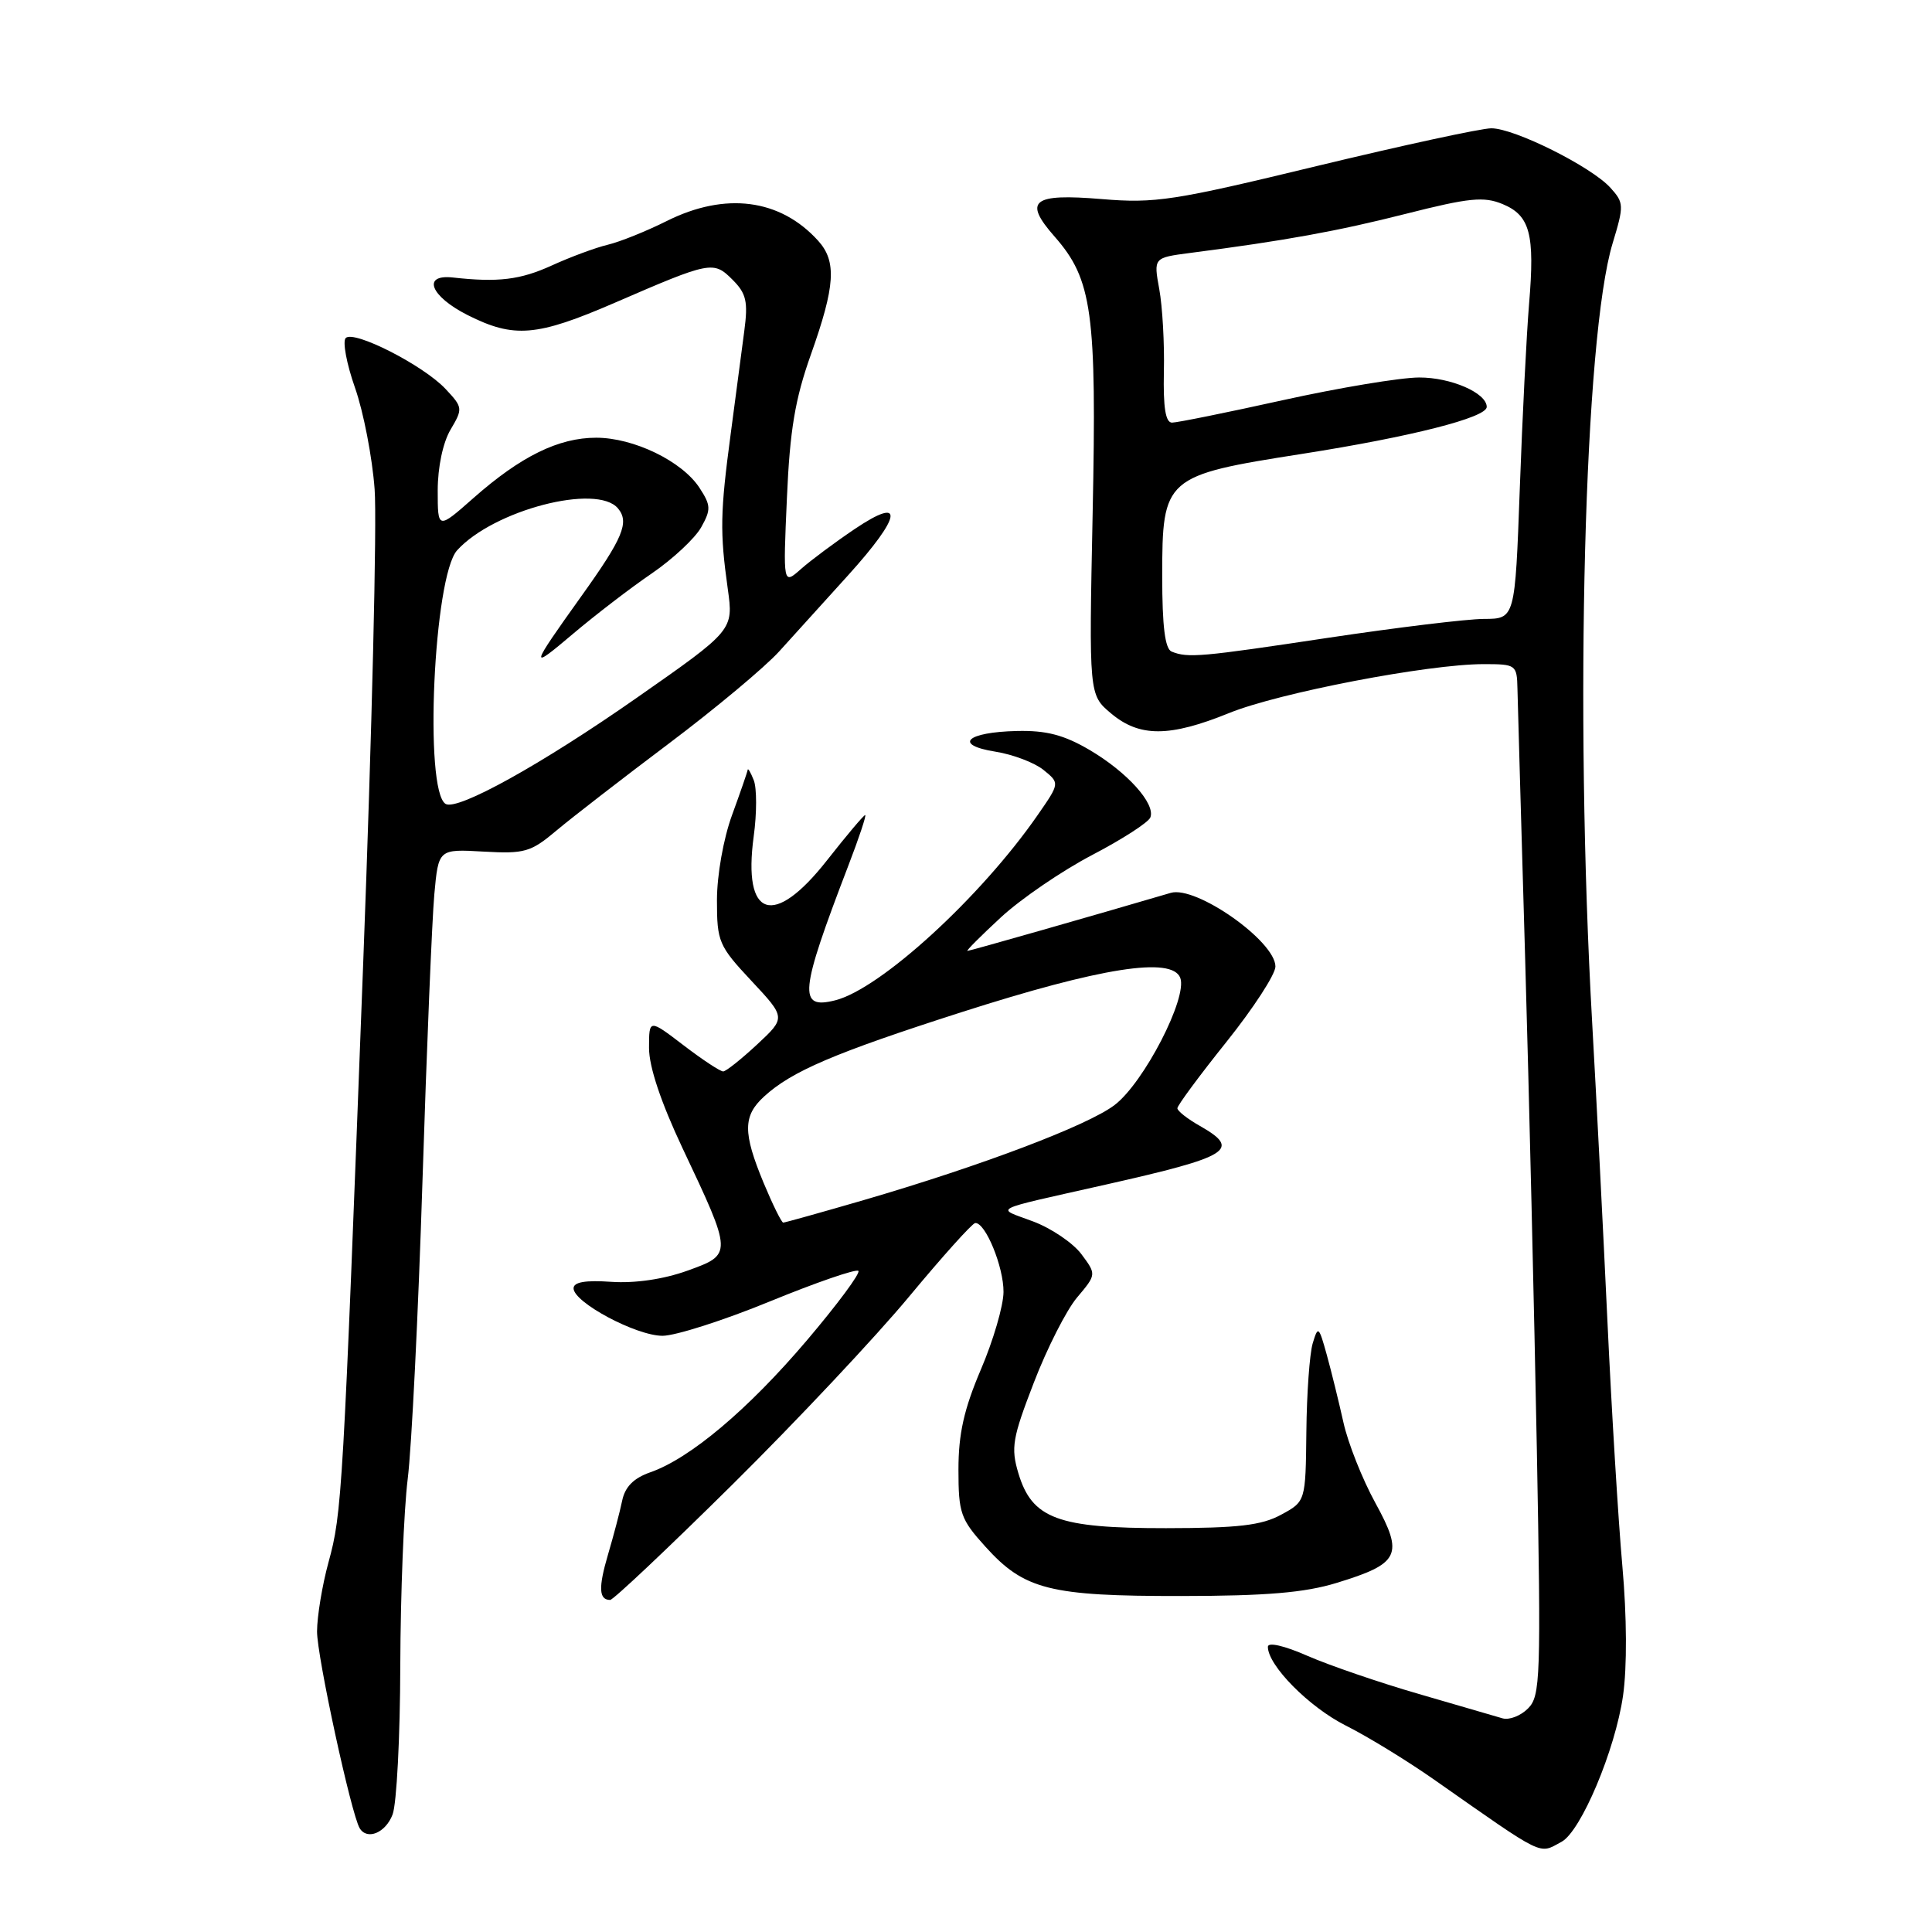 <?xml version="1.0" encoding="UTF-8" standalone="no"?>
<!DOCTYPE svg PUBLIC "-//W3C//DTD SVG 1.1//EN" "http://www.w3.org/Graphics/SVG/1.1/DTD/svg11.dtd" >
<svg xmlns="http://www.w3.org/2000/svg" xmlns:xlink="http://www.w3.org/1999/xlink" version="1.1" viewBox="0 0 256 256">
 <g >
 <path fill="currentColor"
d=" M 206.91 244.05 C 209.48 242.67 214.03 231.88 215.06 224.69 C 215.60 220.92 215.57 214.19 214.97 207.50 C 214.43 201.45 213.54 186.82 212.99 175.00 C 212.44 163.18 211.53 145.40 210.97 135.50 C 208.62 93.94 209.92 44.65 213.68 32.24 C 215.20 27.23 215.19 26.87 213.39 24.88 C 210.87 22.09 200.68 17.00 197.61 17.00 C 196.27 17.00 185.85 19.26 174.45 22.01 C 155.53 26.59 153.06 26.97 146.00 26.38 C 136.78 25.61 135.55 26.59 139.75 31.36 C 144.74 37.05 145.33 41.39 144.78 68.07 C 144.29 92.07 144.29 92.07 147.22 94.53 C 150.99 97.70 154.96 97.69 162.87 94.48 C 169.46 91.80 189.24 88.00 196.60 88.00 C 200.88 88.00 201.00 88.09 201.07 91.25 C 201.11 93.04 201.57 109.12 202.09 127.00 C 202.61 144.88 203.30 174.15 203.64 192.06 C 204.20 222.35 204.12 224.74 202.47 226.38 C 201.50 227.36 199.98 227.94 199.10 227.69 C 198.22 227.43 193.22 225.98 188.00 224.46 C 182.78 222.95 176.14 220.67 173.25 219.41 C 170.16 218.05 168.00 217.56 168.00 218.21 C 168.00 220.68 173.45 226.19 178.31 228.64 C 181.17 230.07 186.43 233.29 190.00 235.79 C 204.89 246.22 203.83 245.70 206.91 244.05 Z  M 52.02 240.43 C 52.56 239.02 53.02 230.14 53.04 220.68 C 53.07 211.23 53.51 200.12 54.02 196.00 C 54.54 191.88 55.42 174.10 55.98 156.50 C 56.54 138.90 57.25 121.80 57.55 118.50 C 58.10 112.50 58.10 112.50 64.06 112.84 C 69.52 113.15 70.33 112.92 73.76 110.03 C 75.82 108.30 82.53 103.11 88.67 98.49 C 94.81 93.87 101.38 88.38 103.26 86.30 C 105.15 84.21 109.24 79.69 112.35 76.26 C 119.52 68.34 119.92 65.61 113.25 70.10 C 110.64 71.86 107.43 74.25 106.13 75.40 C 103.76 77.50 103.76 77.50 104.27 66.00 C 104.66 56.99 105.35 52.88 107.44 47.00 C 110.68 37.88 110.89 34.64 108.40 31.89 C 103.38 26.35 96.12 25.40 88.34 29.29 C 85.68 30.62 82.17 32.04 80.53 32.43 C 78.90 32.82 75.56 34.06 73.11 35.18 C 68.93 37.08 66.02 37.44 60.00 36.77 C 55.87 36.32 57.03 39.26 61.96 41.75 C 68.12 44.85 71.11 44.60 81.50 40.10 C 94.19 34.60 94.54 34.54 97.07 37.07 C 98.89 38.89 99.14 39.96 98.62 43.87 C 98.29 46.42 97.48 52.55 96.82 57.50 C 95.43 67.92 95.38 70.49 96.43 78.00 C 97.20 83.50 97.20 83.50 84.35 92.48 C 71.78 101.27 60.59 107.48 59.04 106.52 C 56.17 104.75 57.46 76.36 60.57 72.92 C 65.40 67.59 79.11 64.02 81.89 67.37 C 83.42 69.21 82.55 71.29 77.03 79.00 C 70.17 88.60 70.10 88.92 75.91 84.00 C 78.83 81.53 83.52 77.92 86.34 76.00 C 89.15 74.08 92.11 71.31 92.91 69.87 C 94.23 67.51 94.20 66.96 92.68 64.63 C 90.37 61.10 83.96 58.00 79.00 58.00 C 74.02 58.00 69.02 60.45 62.75 65.98 C 58.00 70.17 58.00 70.17 58.00 64.99 C 58.00 61.91 58.69 58.64 59.70 56.93 C 61.35 54.14 61.33 53.98 59.03 51.53 C 56.09 48.40 46.89 43.71 45.81 44.79 C 45.37 45.23 45.92 48.20 47.04 51.38 C 48.16 54.56 49.33 60.61 49.64 64.83 C 49.96 69.05 49.28 97.25 48.13 127.50 C 45.44 198.31 45.32 200.47 43.53 207.00 C 42.70 210.03 42.02 214.15 42.01 216.17 C 42.00 219.46 46.54 240.39 47.66 242.25 C 48.65 243.88 51.10 242.86 52.02 240.43 Z  M 97.05 196.71 C 105.55 188.30 116.10 177.07 120.50 171.76 C 124.90 166.46 128.83 162.09 129.22 162.06 C 130.57 161.95 133.00 167.88 132.97 171.20 C 132.96 173.02 131.61 177.64 129.97 181.47 C 127.73 186.73 127.00 189.99 127.00 194.72 C 127.00 200.51 127.28 201.30 130.57 204.94 C 135.72 210.65 139.10 211.50 156.50 211.48 C 167.80 211.47 172.89 211.04 177.12 209.74 C 185.48 207.18 186.03 206.04 182.24 199.14 C 180.52 196.01 178.61 191.20 178.01 188.47 C 177.40 185.74 176.41 181.70 175.80 179.50 C 174.75 175.72 174.65 175.64 173.94 178.00 C 173.53 179.38 173.15 184.65 173.10 189.72 C 173.00 198.95 173.00 198.95 169.75 200.71 C 167.16 202.12 164.06 202.48 154.50 202.49 C 140.15 202.50 136.75 201.24 134.94 195.21 C 133.93 191.83 134.15 190.55 136.99 183.20 C 138.73 178.67 141.31 173.59 142.72 171.92 C 145.29 168.87 145.29 168.87 143.29 166.18 C 142.19 164.71 139.32 162.76 136.90 161.85 C 131.90 159.97 130.85 160.50 146.50 156.97 C 163.01 153.25 164.50 152.33 159.01 149.20 C 157.36 148.27 156.01 147.21 156.01 146.85 C 156.00 146.49 158.92 142.54 162.50 138.07 C 166.07 133.61 169.00 129.11 169.00 128.07 C 169.00 124.72 158.49 117.32 155.13 118.31 C 144.97 121.30 128.50 126.00 128.19 126.00 C 127.98 126.00 129.99 123.99 132.65 121.53 C 135.32 119.07 140.76 115.36 144.74 113.28 C 148.72 111.20 152.18 108.97 152.43 108.31 C 153.13 106.49 149.34 102.29 144.37 99.37 C 140.98 97.38 138.63 96.77 134.76 96.86 C 128.04 97.01 126.27 98.70 131.90 99.60 C 134.22 99.97 137.09 101.06 138.27 102.02 C 140.43 103.77 140.43 103.77 137.51 107.98 C 129.96 118.88 116.67 131.04 110.66 132.55 C 105.73 133.79 105.95 131.54 112.39 114.75 C 113.82 111.04 114.83 108.00 114.64 108.00 C 114.45 108.00 112.17 110.70 109.58 114.00 C 102.50 123.01 98.40 121.67 99.87 110.82 C 100.29 107.78 100.29 104.43 99.88 103.39 C 99.47 102.35 99.11 101.73 99.07 102.01 C 99.03 102.30 98.10 104.99 97.00 108.00 C 95.86 111.12 95.00 115.96 95.00 119.28 C 95.00 124.79 95.23 125.33 99.57 129.97 C 104.13 134.85 104.13 134.85 100.32 138.40 C 98.22 140.35 96.20 141.96 95.83 141.97 C 95.46 141.99 93.09 140.43 90.58 138.51 C 86.00 135.01 86.00 135.01 86.00 138.87 C 86.00 141.36 87.58 146.07 90.43 152.12 C 97.10 166.23 97.09 166.21 91.06 168.38 C 87.91 169.51 84.14 170.06 81.01 169.85 C 77.57 169.61 76.00 169.88 76.00 170.71 C 76.00 172.57 84.30 177.00 87.79 177.00 C 89.50 177.00 95.92 174.95 102.05 172.43 C 108.18 169.92 113.44 168.11 113.74 168.40 C 114.03 168.70 110.96 172.84 106.91 177.61 C 99.14 186.76 91.43 193.26 86.16 195.09 C 83.96 195.86 82.82 197.01 82.44 198.85 C 82.14 200.31 81.29 203.53 80.56 206.00 C 79.27 210.38 79.35 212.00 80.85 212.00 C 81.26 212.00 88.55 205.12 97.05 196.71 Z  M 155.25 86.34 C 154.37 85.98 154.00 83.01 154.00 76.37 C 154.00 63.26 154.29 63.00 172.54 60.14 C 186.96 57.88 197.00 55.33 197.00 53.92 C 197.00 52.07 192.25 50.00 188.03 50.02 C 185.54 50.03 177.43 51.38 170.01 53.02 C 162.60 54.66 155.98 56.00 155.30 56.00 C 154.44 56.00 154.12 54.00 154.22 49.25 C 154.31 45.54 154.03 40.62 153.61 38.32 C 152.85 34.15 152.85 34.15 157.67 33.52 C 170.29 31.89 177.27 30.62 186.33 28.32 C 194.66 26.21 196.62 26.01 199.10 27.04 C 202.74 28.55 203.39 31.01 202.61 40.26 C 202.28 44.24 201.72 55.26 201.38 64.75 C 200.75 82.00 200.75 82.00 196.62 82.01 C 194.36 82.02 185.08 83.15 176.00 84.51 C 159.09 87.06 157.41 87.21 155.25 86.34 Z  M 101.18 156.73 C 98.42 150.07 98.44 147.86 101.25 145.29 C 104.91 141.94 110.57 139.52 127.40 134.12 C 145.88 128.20 155.29 126.72 156.39 129.57 C 157.39 132.18 151.57 143.47 147.69 146.42 C 144.15 149.13 129.97 154.49 114.41 159.03 C 108.79 160.66 104.01 162.00 103.78 162.00 C 103.56 162.00 102.39 159.63 101.18 156.73 Z "/>
</g>
</svg>
